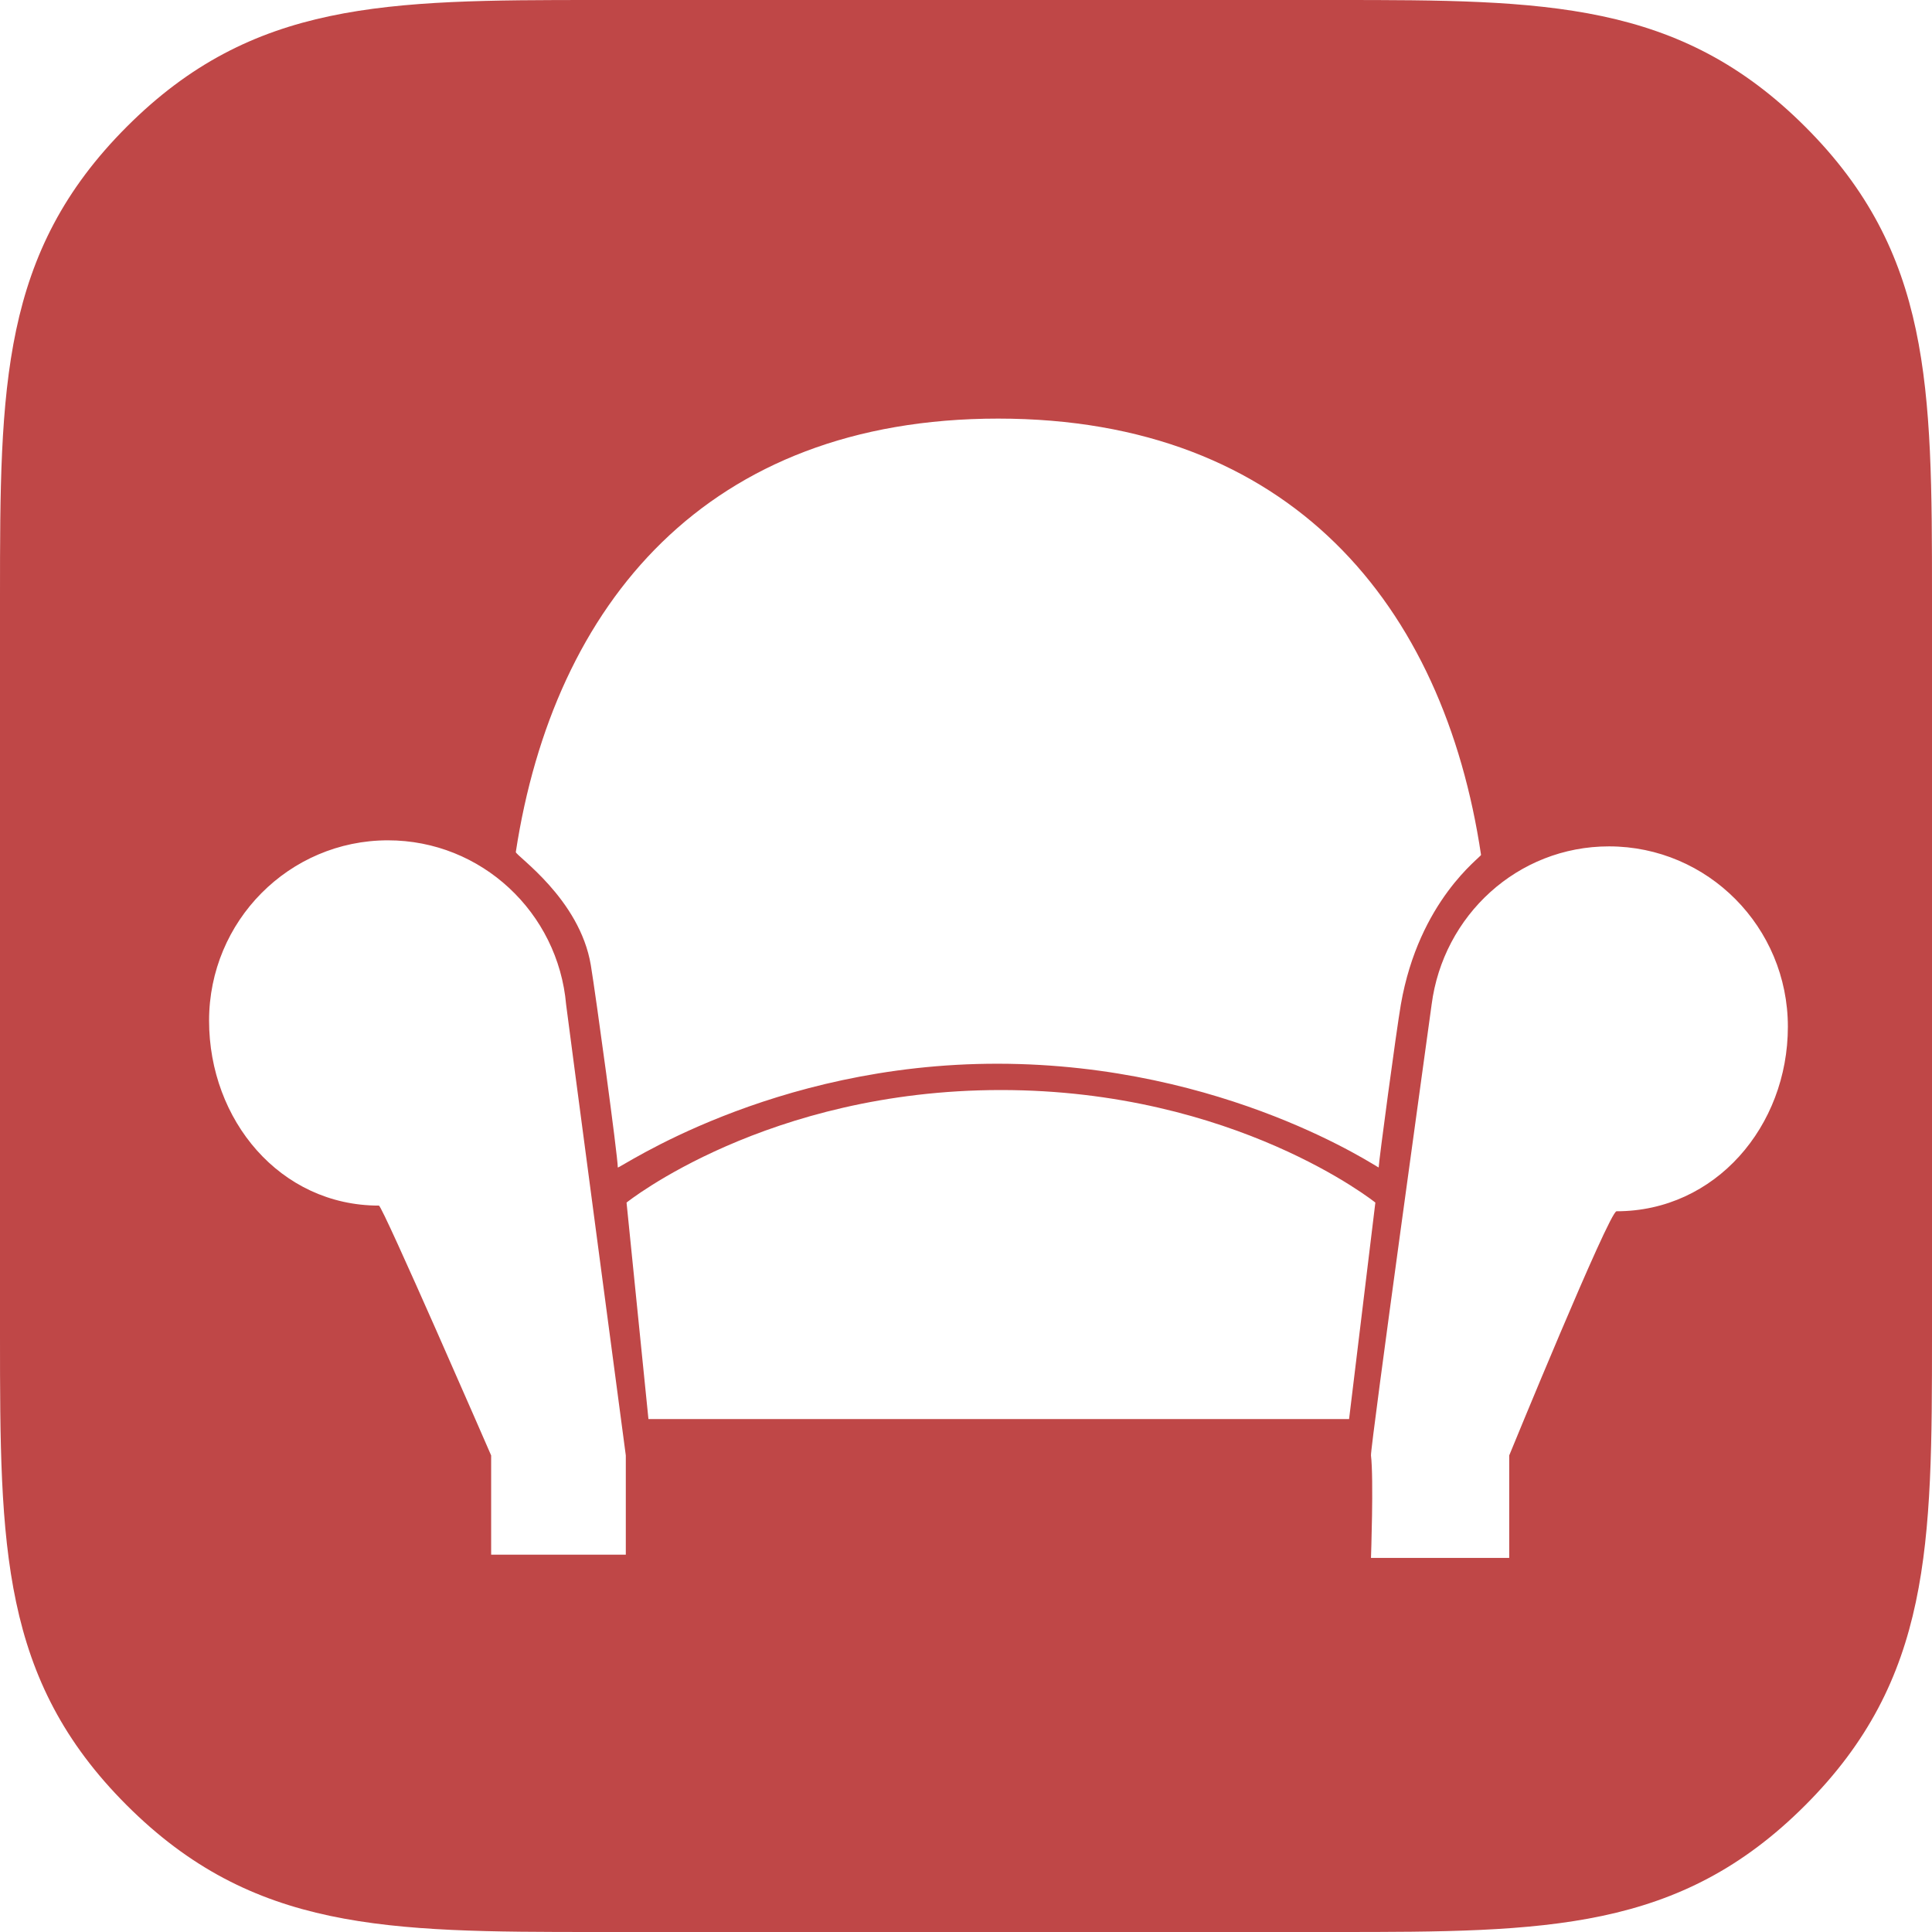 <?xml version="1.0" encoding="UTF-8" standalone="no"?>
<svg width="60px" height="60px" viewBox="0 0 60 60" version="1.1" xmlns="http://www.w3.org/2000/svg" xmlns:xlink="http://www.w3.org/1999/xlink" xmlns:sketch="http://www.bohemiancoding.com/sketch/ns">
    <!-- Generator: Sketch 3.1.1 (8761) - http://www.bohemiancoding.com/sketch -->
    <title>readability_r</title>
    <desc>Created with Sketch.</desc>
    <defs></defs>
    <g id="Page-1" stroke="none" stroke-width="1" fill="none" fill-rule="evenodd" sketch:type="MSPage">
        <g id="rounded-icons" sketch:type="MSLayerGroup" transform="translate(-500, -500)" fill="#BF4747">
            <g id="row-6-rounded-icons" transform="translate(0, 500)" sketch:type="MSShapeGroup">
                <path d="M541.5,0 L518.5,0 C511.981,0 507.848,0.025 503.941,3.932 C500.025,7.848 500,12.001 500,18.5 L500,41.5 C500,48.02 500.026,52.153 503.932,56.059 C507.85,59.977 512.001,60 518.5,60 L541.5,60 C548.02,60 552.152,59.976 556.059,56.068 C559.975,52.153 560,47.999 560,41.5 L560,18.5 C560,11.981 559.975,7.847 556.068,3.941 C552.15,0.023 547.999,0 541.5,0 Z M531,33.035 C538.089,33.046 542.816,36.29 542.816,36.257 C542.816,36.094 543.364,32.012 543.504,31.2 C544.068,27.953 546.005,26.616 545.995,26.548 C544.835,18.786 540.072,13 531,13 C521.962,13 517.202,18.743 516.019,26.46 C516.003,26.565 518.006,27.904 518.349,29.977 C518.504,30.911 519.186,35.904 519.186,36.257 C519.186,36.334 523.911,33.024 531,33.035 Z M531.085,33.852 C523.81,33.852 519.458,37.347 519.458,37.347 L520.138,44.07 L541.897,44.07 L542.713,37.347 C542.713,37.347 538.361,33.852 531.085,33.852 Z M542.577,45.2 C542.664,45.933 542.577,48.382 542.577,48.382 L546.87,48.382 L546.87,45.2 C546.87,45.2 549.976,37.617 550.203,37.617 C553.271,37.617 555.524,34.978 555.524,31.885 C555.524,28.793 553.037,26.285 549.968,26.285 C547.13,26.285 544.817,28.431 544.46,31.2 C544.431,31.425 542.55,44.979 542.577,45.2 Z M511.768,37.441 C511.878,37.441 515.253,45.2 515.253,45.2 L515.253,48.282 L519.435,48.282 L519.435,45.2 C519.435,45.2 517.597,31.365 517.582,31.202 C517.334,28.341 514.951,26.097 512.048,26.097 C508.98,26.097 506.493,28.604 506.493,31.697 C506.493,34.789 508.699,37.441 511.768,37.441 Z" id="readability_r"></path>
            </g>
        </g>
    </g>
</svg>